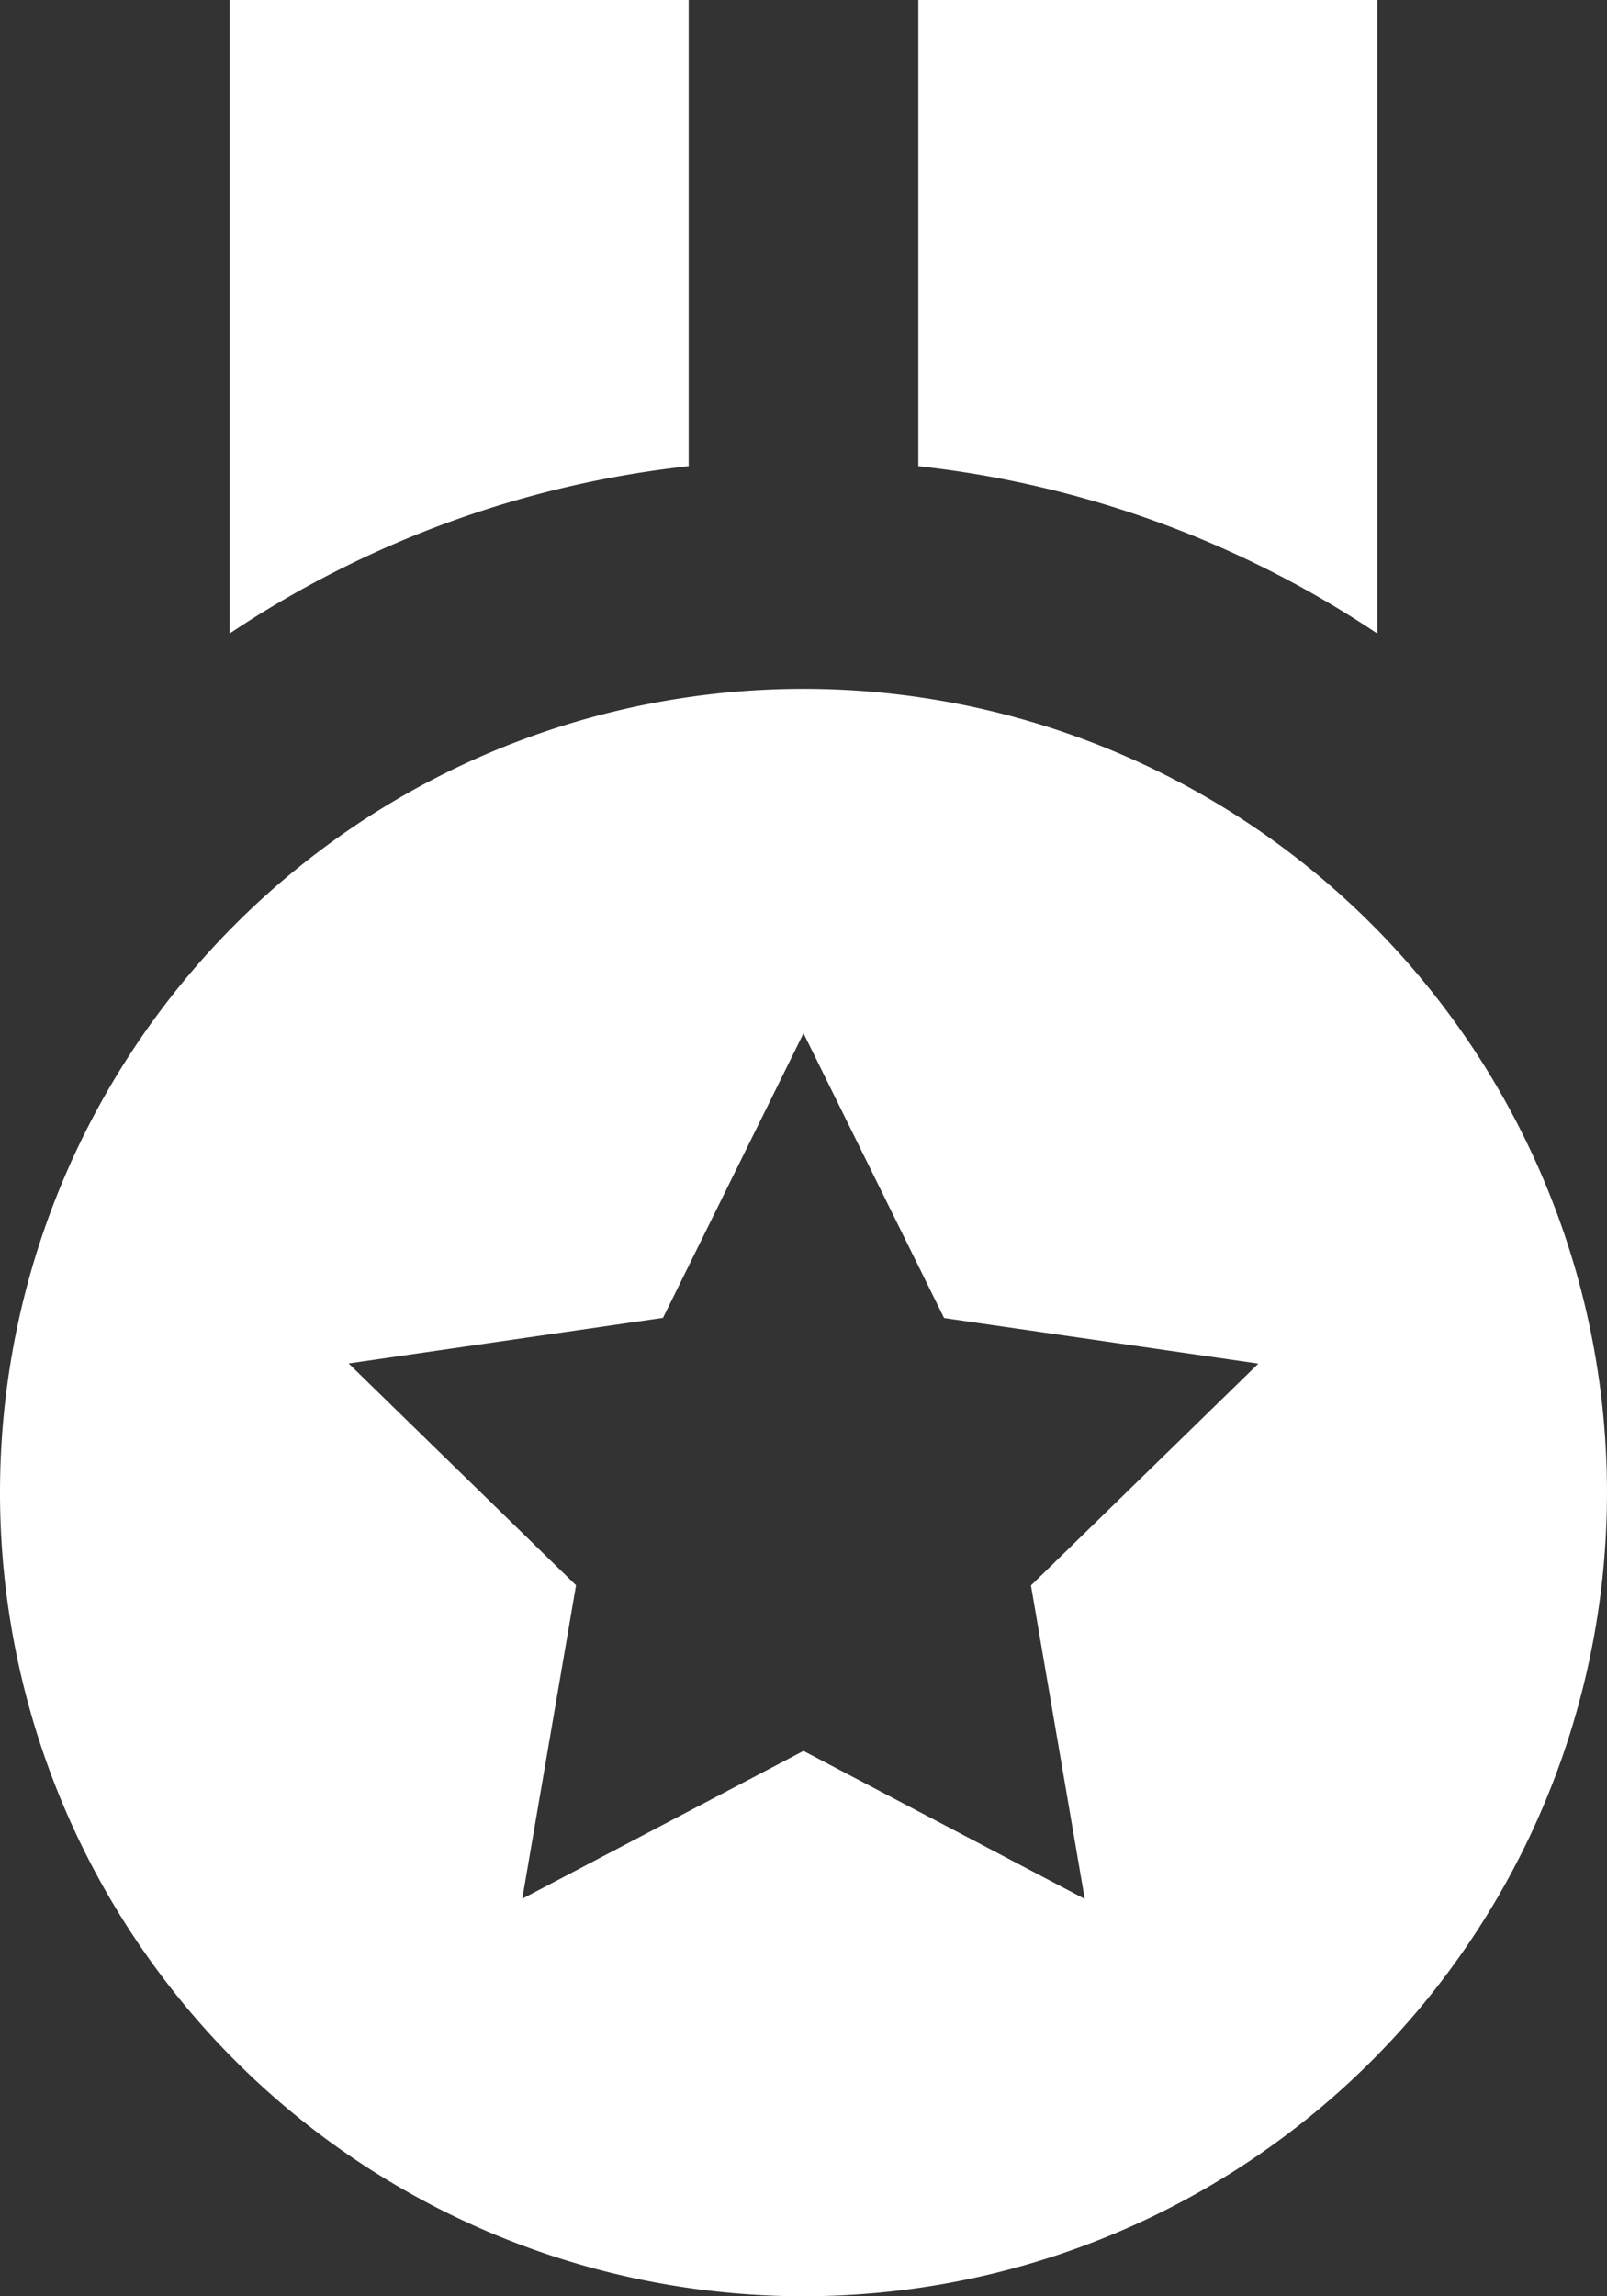 <svg id="bxs-Leaderboard" xmlns="http://www.w3.org/2000/svg" width="20" height="28.571" viewBox="0 0 20 28.571">
  <rect x="0" y="0" width="20" height="28.571" fill="#333333" stroke="none"/>
  <path id="bxs-medal" d="M22.143,2H16.429V7.8a12.78,12.78,0,0,1,5.714,2.084ZM13.571,2H7.857V9.883A12.78,12.78,0,0,1,13.571,7.8ZM15,30.571a10,10,0,1,0-10-10,10,10,0,0,0,10,10ZM13.25,18.4,15,14.857,16.75,18.4l3.911.567-2.83,2.76.669,3.9L15,23.786l-3.5,1.839.669-3.9-2.83-2.76,3.91-.567Z" transform="translate(-5 -2)" fill="#fff"/>
</svg>
